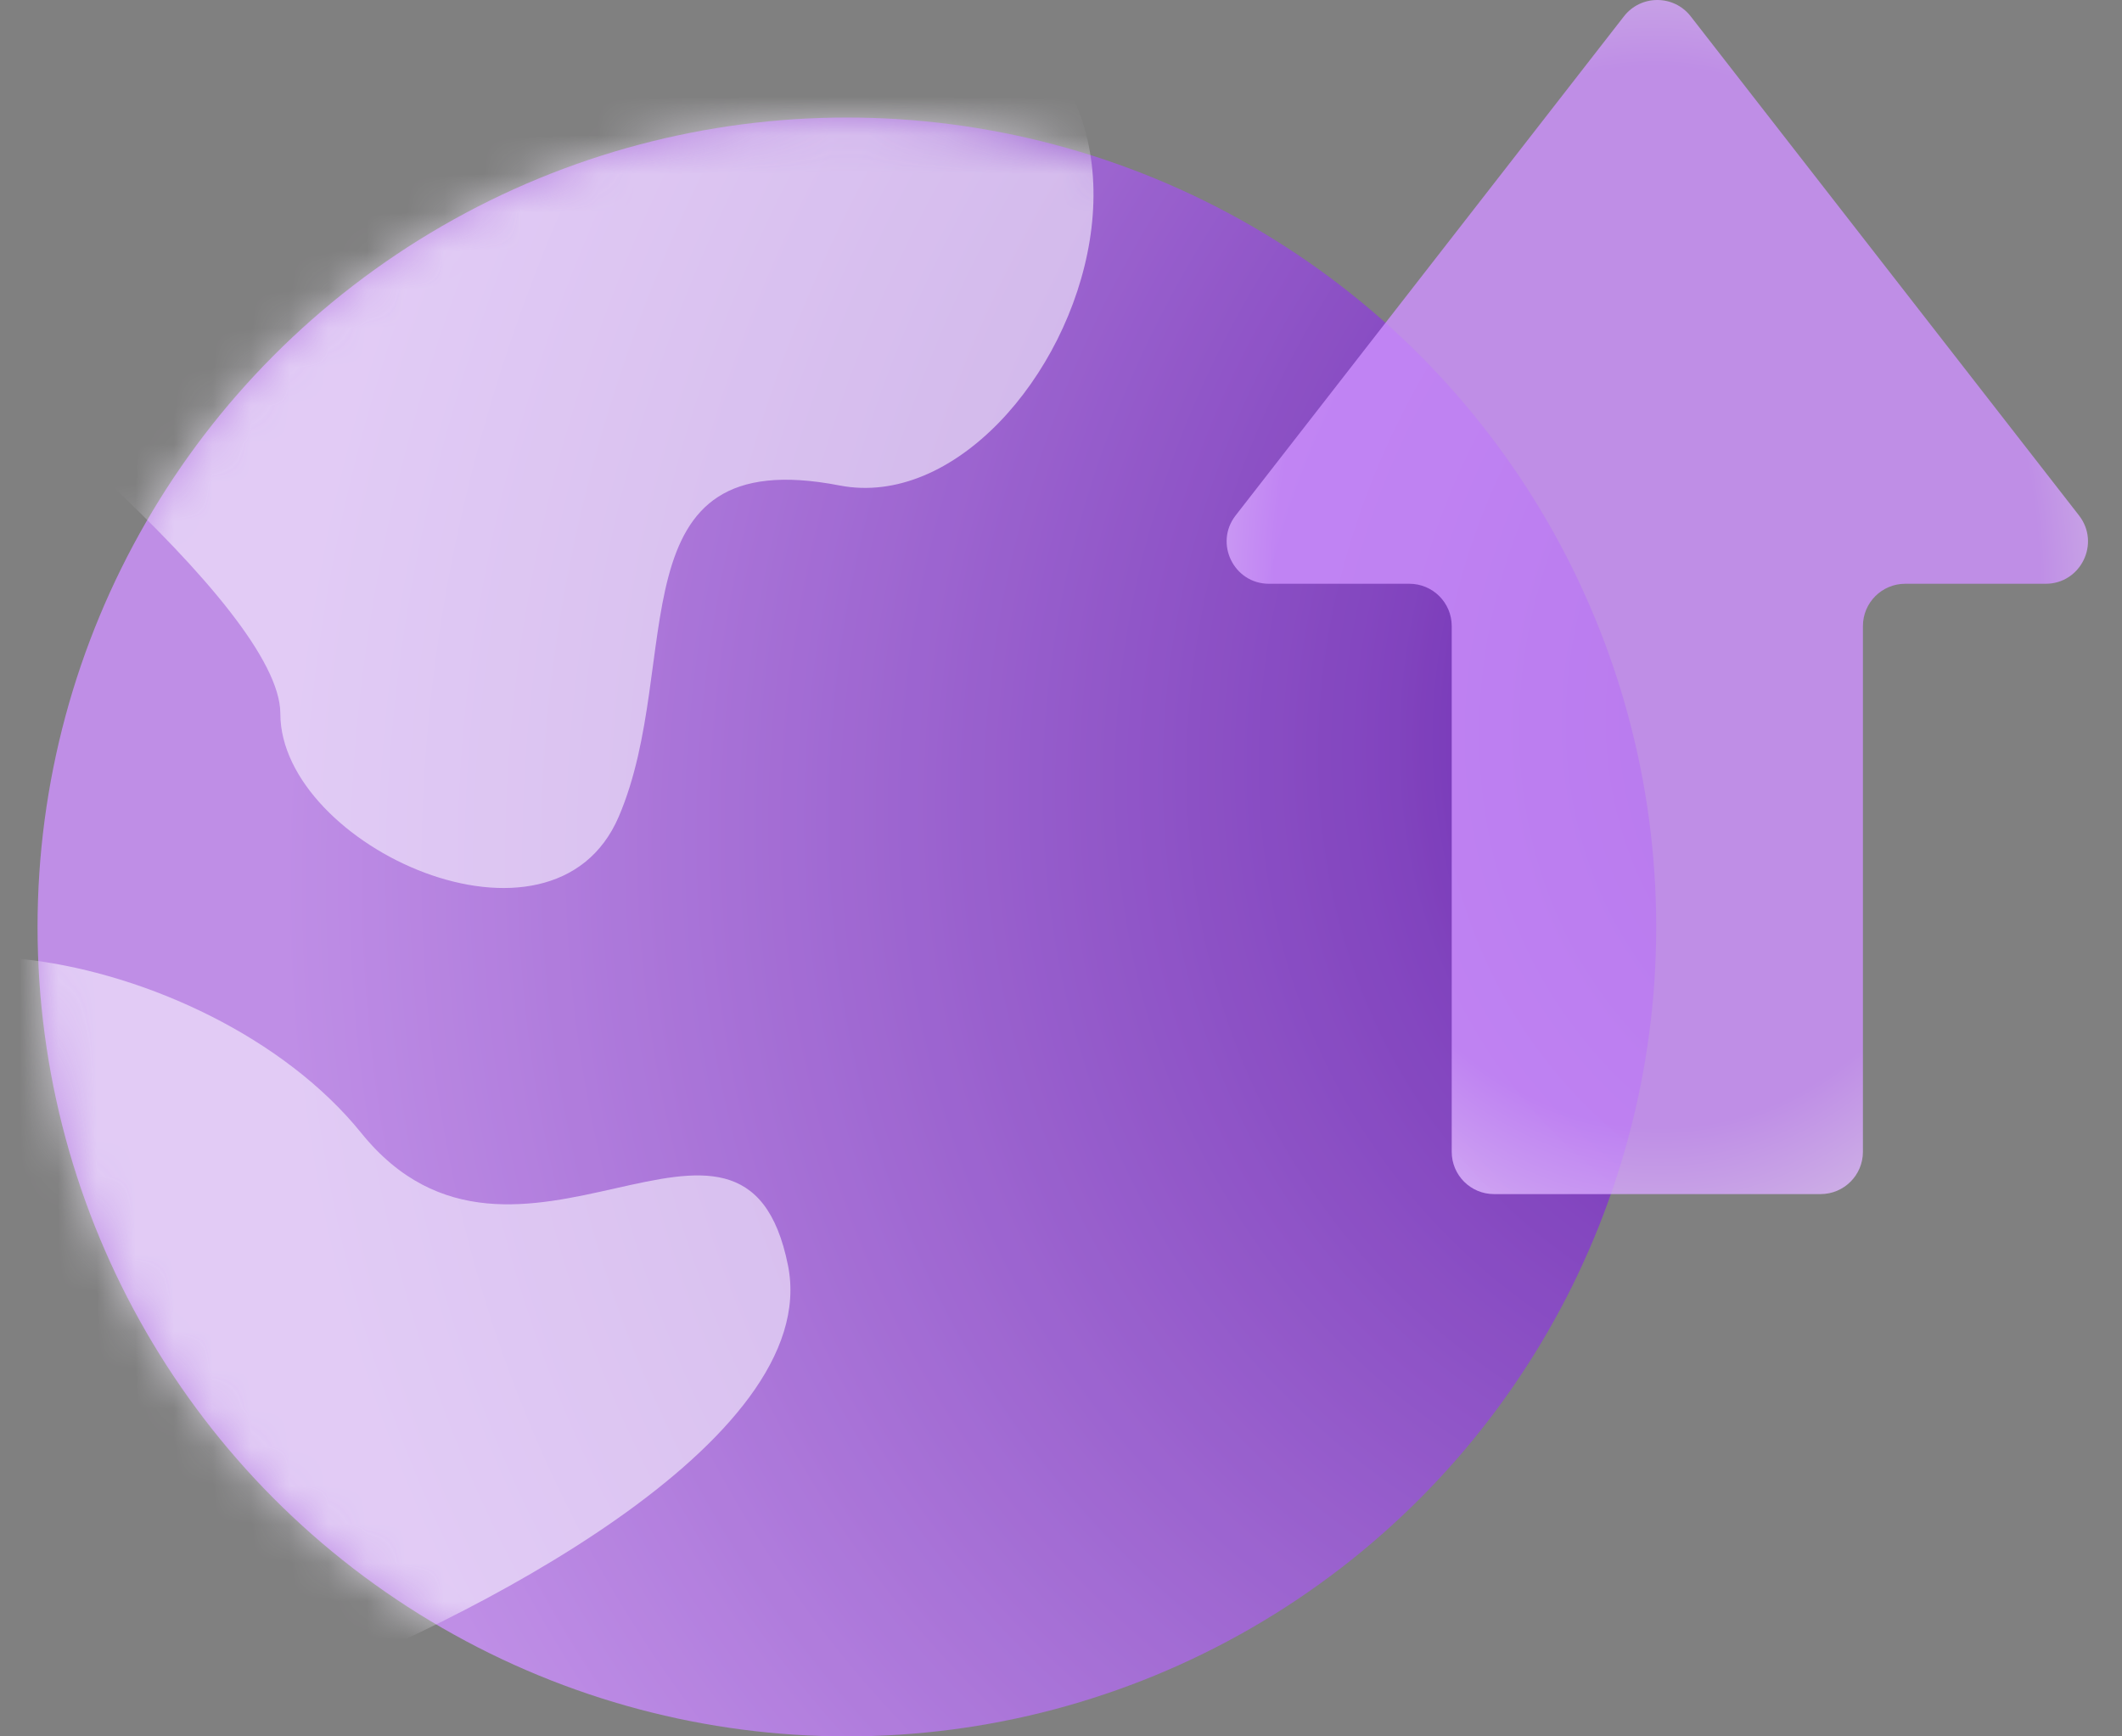 <svg width="55" height="45" viewBox="0 0 55 45" fill="none" xmlns="http://www.w3.org/2000/svg">
<rect x="0" y="0" width="55" height="45" fill="#808080" stroke="none"/>
<g style="mix-blend-mode:multiply" opacity="0.8">
<circle r="20.977" transform="matrix(1 0 0 -1 21.95 24.023)" fill="url(#paint0_radial)"/>
</g>
<g opacity="0.7">
<mask id="mask0" mask-type="alpha" maskUnits="userSpaceOnUse" x="0" y="3" width="43" height="42">
<circle r="20.977" transform="matrix(1 0 0 -1 21.95 24.023)" fill="#A066F2"/>
</mask>
<g mask="url(#mask0)">
<path d="M20.424 32.795C21.34 37.372 12.034 42.076 7.266 43.856C3.261 40.169 -4.748 31.804 -4.748 27.837C-4.748 22.879 5.359 24.405 9.364 29.363C13.368 34.321 19.28 27.075 20.424 32.795Z" fill="#F9F4FF" fill-opacity="0.86"/>
<path d="M7.266 18.493C7.266 15.747 -0.743 9.212 -4.748 6.288C-0.743 3.872 9.898 -0.959 20.424 -0.959C33.583 -0.959 27.671 13.725 21.759 12.581C15.848 11.437 17.755 17.158 16.038 21.163C14.322 25.168 7.266 21.925 7.266 18.493Z" fill="#F9F4FF" fill-opacity="0.86"/>
</g>
</g>
<path fill-rule="evenodd" clip-rule="evenodd" d="M53.021 15.129C53.933 15.129 54.446 14.079 53.886 13.359L43.821 0.423C43.382 -0.141 42.53 -0.141 42.091 0.423L32.026 13.359C31.466 14.079 31.979 15.129 32.891 15.129H36.531C37.136 15.129 37.627 15.62 37.627 16.225L37.627 29.85C37.627 30.456 38.118 30.946 38.723 30.946L47.188 30.946C47.794 30.946 48.285 30.456 48.285 29.85V16.225C48.285 15.62 48.776 15.129 49.381 15.129H53.021Z" fill="url(#paint1_radial)" fill-opacity="0.8"/>
<defs>
<radialGradient id="paint0_radial" cx="0" cy="0" r="1" gradientUnits="userSpaceOnUse" gradientTransform="translate(31.307 7.192) rotate(127.826) scale(41.845 48.406)">
<stop offset="0.175" stop-color="#5701B1"/>
<stop offset="0.368" stop-color="#8134CD"/>
<stop offset="1" stop-color="#CE91FF"/>
</radialGradient>
<radialGradient id="paint1_radial" cx="0" cy="0" r="1" gradientUnits="userSpaceOnUse" gradientTransform="translate(42.956 15.473) rotate(88.622) scale(22.111 15.96)">
<stop offset="0.62" stop-color="#CE91FF"/>
<stop offset="1" stop-color="white"/>
</radialGradient>
</defs>
</svg>
